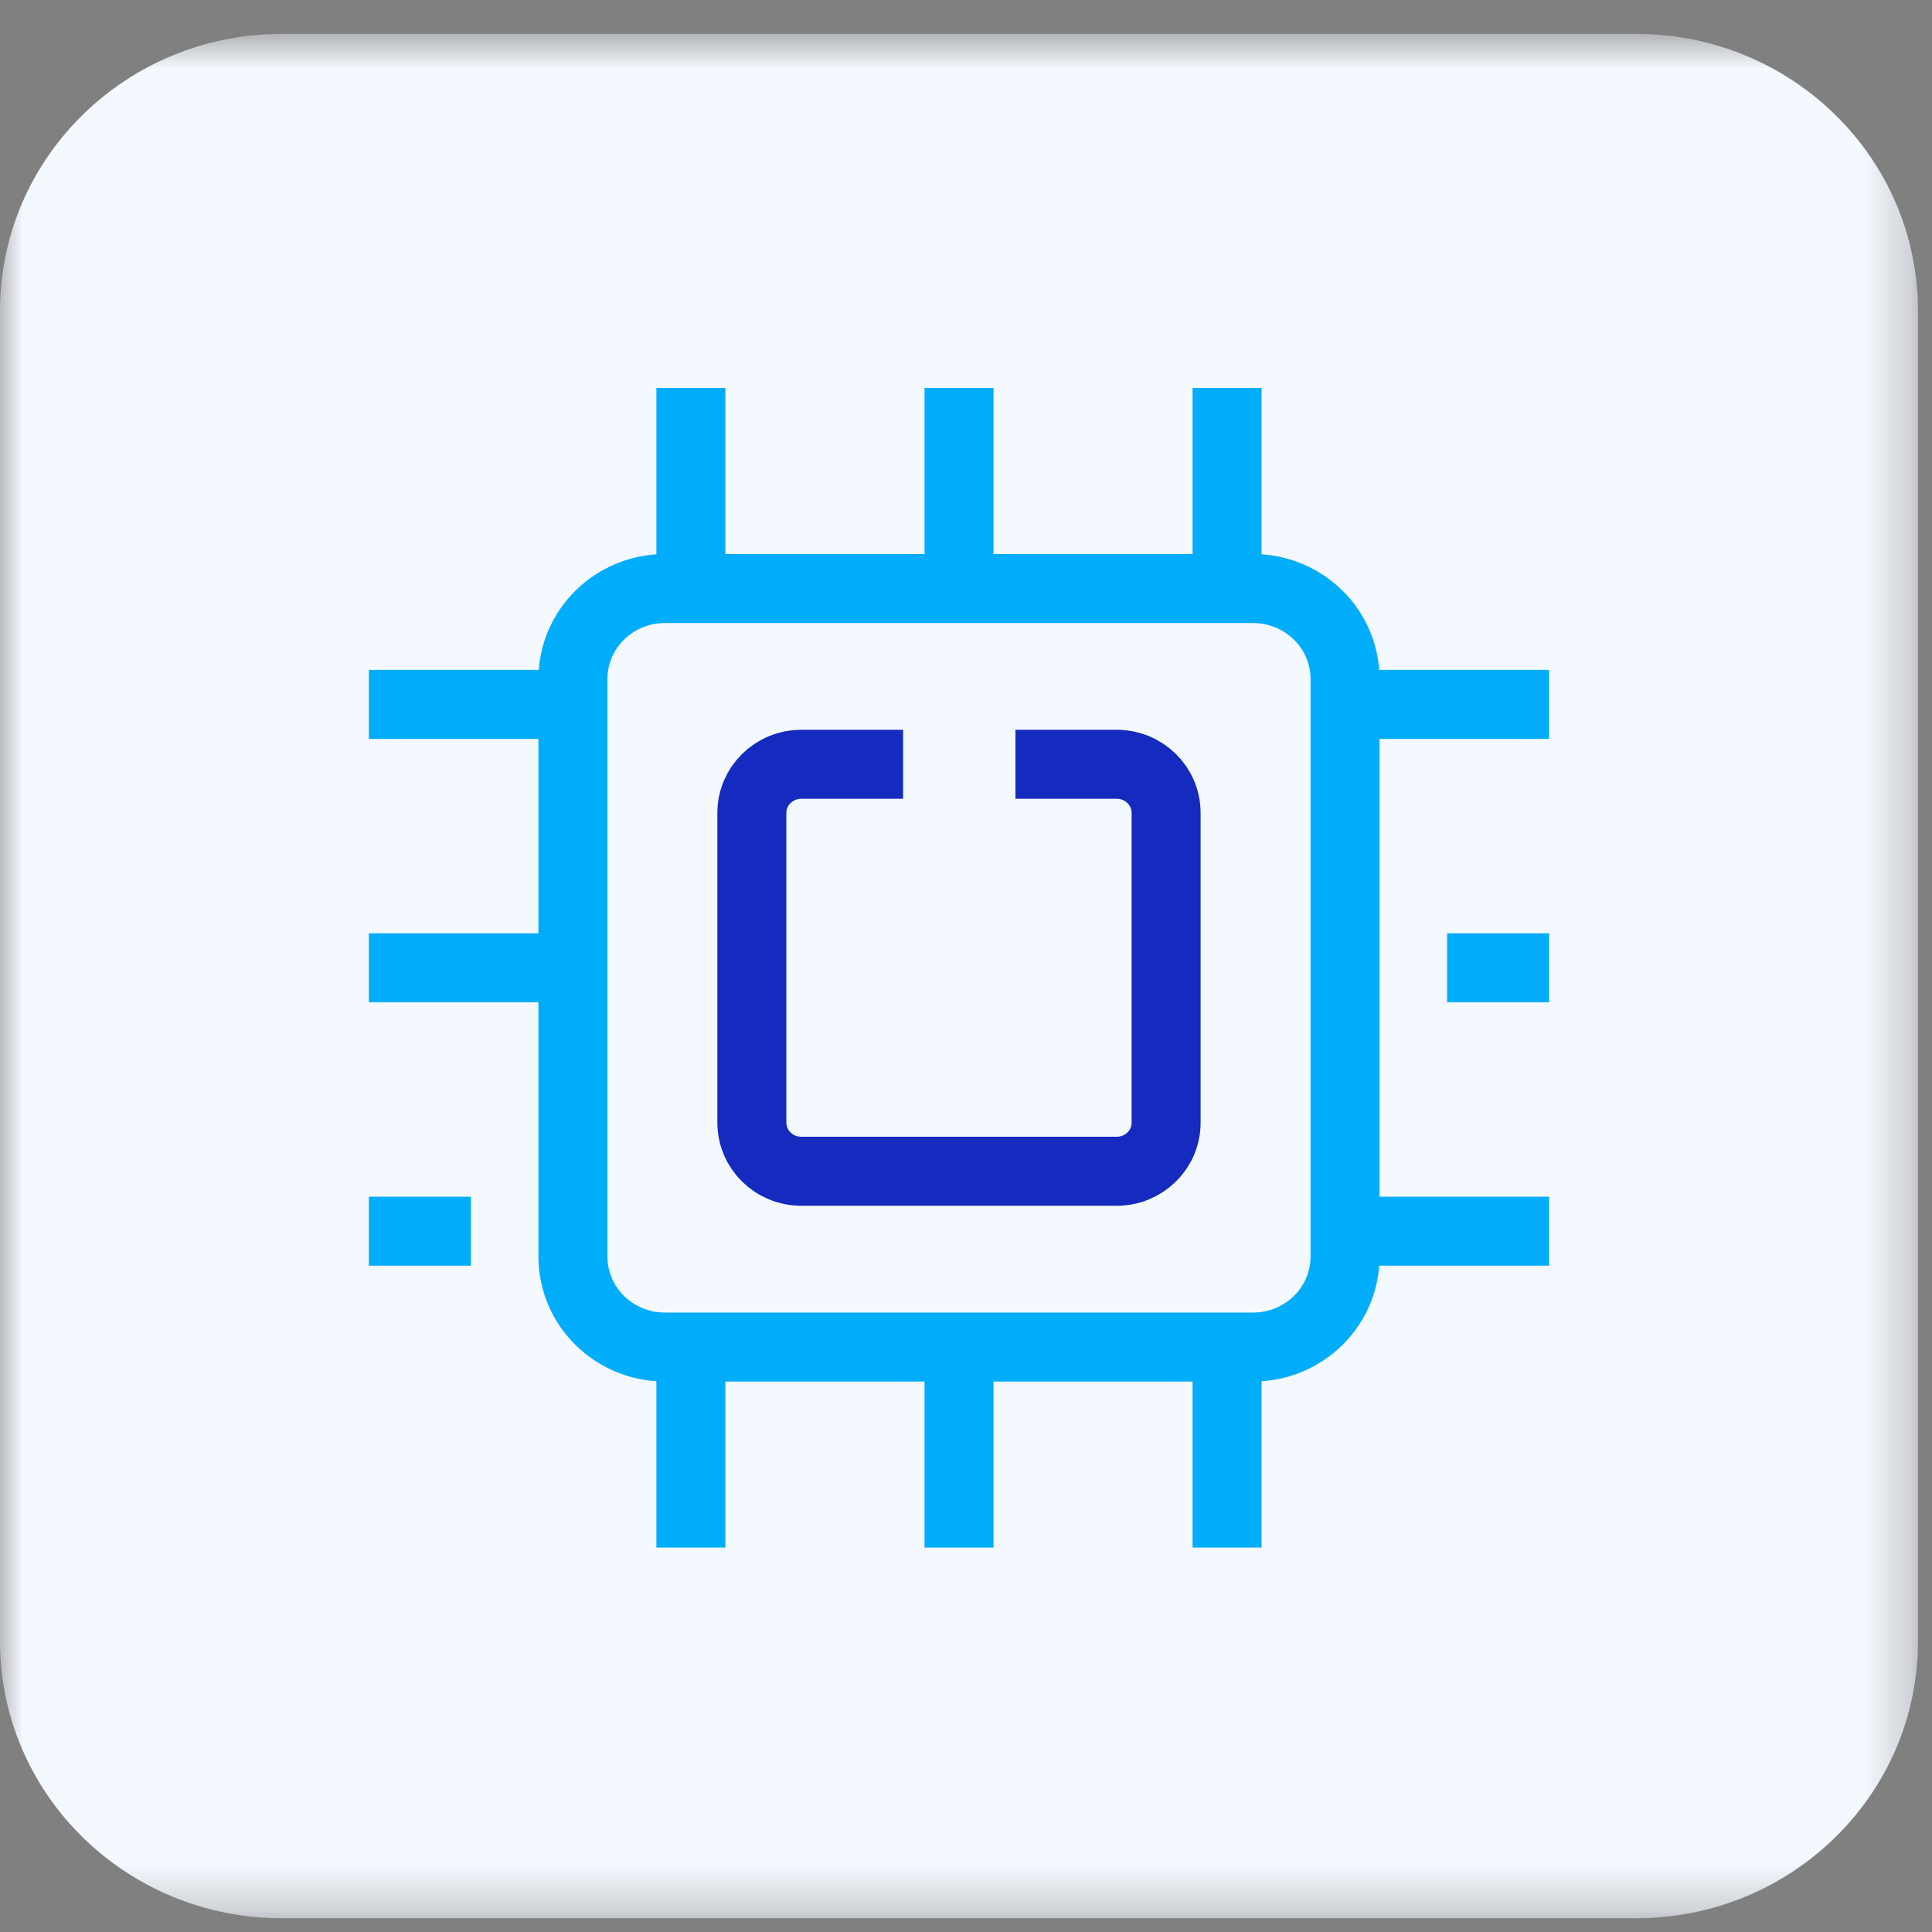 <svg width="42" height="42" viewBox="0 0 42 42" fill="none" xmlns="http://www.w3.org/2000/svg">
<rect x="0" y="0" width="42" height="42" fill="#808080" stroke="none"/>
<mask id="mask0" mask-type="alpha" maskUnits="userSpaceOnUse" x="0" y="0" width="42" height="42">
<path fill-rule="evenodd" clip-rule="evenodd" d="M0 0.737H41.695V41.701H0V0.737Z" fill="white"/>
</mask>
<g mask="url(#mask0)">
<path fill-rule="evenodd" clip-rule="evenodd" d="M35.569 41.701H6.127C2.743 41.701 0 39.006 0 35.682V6.756C0 3.431 2.743 0.737 6.127 0.737H35.569C38.952 0.737 41.695 3.431 41.695 6.756V35.682C41.695 39.006 38.952 41.701 35.569 41.701Z" fill="#F4F9FF"/>
</g>
<path fill-rule="evenodd" clip-rule="evenodd" d="M29.24 22.911V27.317C29.24 28.404 28.344 29.284 27.238 29.284H14.457C13.351 29.284 12.455 28.404 12.455 27.317V14.76C12.455 13.675 13.351 12.794 14.457 12.794H27.238C28.344 12.794 29.24 13.675 29.24 14.76V22.911Z" stroke="#00ADFB" stroke-width="1.5"/>
<path d="M22.075 16.615H24.276C24.87 16.615 25.35 17.088 25.35 17.67V22.043V24.407C25.35 24.99 24.87 25.462 24.276 25.462H17.419C16.826 25.462 16.345 24.99 16.345 24.407V17.67C16.345 17.088 16.826 16.615 17.419 16.615H19.633" stroke="#152ABE" stroke-width="1.5"/>
<path d="M15.019 12.793V8.435" stroke="#00ADFB" stroke-width="1.5"/>
<path d="M20.848 12.793V8.435" stroke="#00ADFB" stroke-width="1.5"/>
<path d="M26.676 12.793V8.435" stroke="#00ADFB" stroke-width="1.5"/>
<path d="M15.019 33.643V29.284" stroke="#00ADFB" stroke-width="1.5"/>
<path d="M20.848 33.643V29.284" stroke="#00ADFB" stroke-width="1.5"/>
<path d="M26.676 33.643V29.284" stroke="#00ADFB" stroke-width="1.5"/>
<path d="M10.237 26.765H8.019" stroke="#00ADFB" stroke-width="1.5"/>
<path d="M12.455 21.039H8.019" stroke="#00ADFB" stroke-width="1.5"/>
<path d="M12.455 15.313H8.019" stroke="#00ADFB" stroke-width="1.5"/>
<path d="M33.676 26.765H29.24" stroke="#00ADFB" stroke-width="1.5"/>
<path d="M33.676 21.039H31.459" stroke="#00ADFB" stroke-width="1.5"/>
<path d="M33.676 15.313H29.24" stroke="#00ADFB" stroke-width="1.5"/>
</svg>
